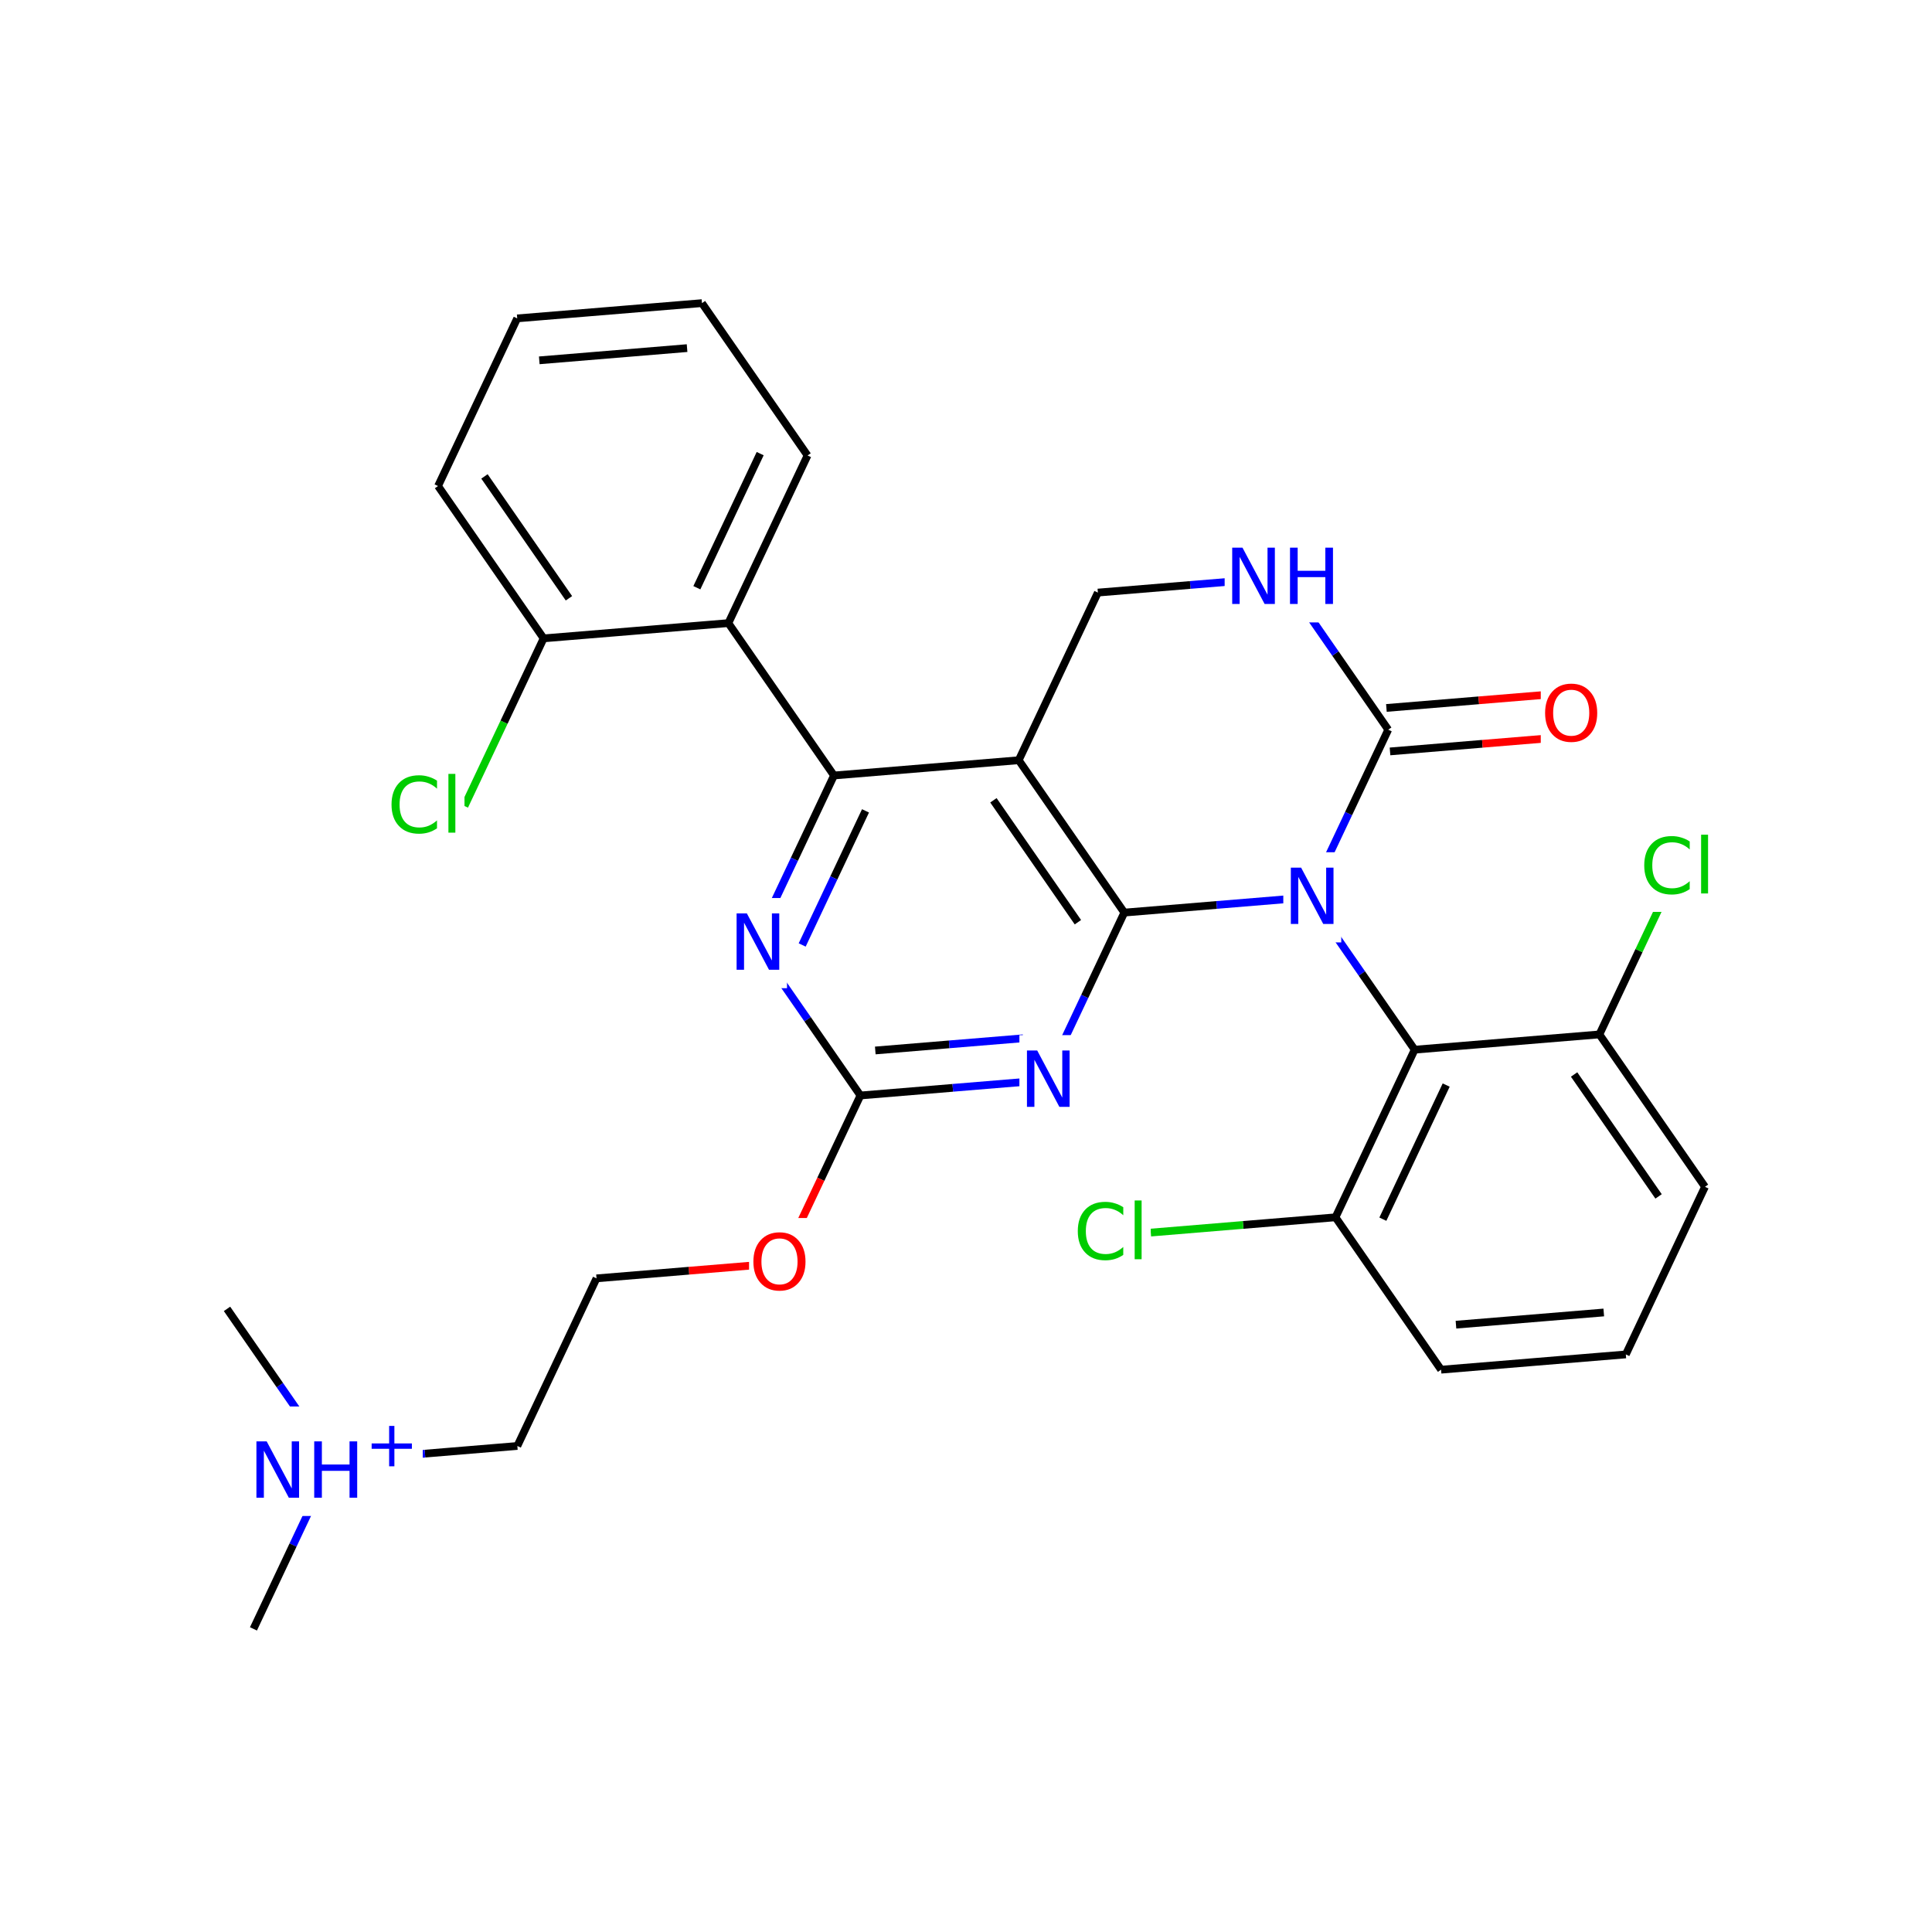 <svg xmlns="http://www.w3.org/2000/svg" xmlns:xlink="http://www.w3.org/1999/xlink" width="300pt" height="300pt" viewBox="0 0 300 300"><defs><symbol overflow="visible"><path d="M.594 2.125V-8.47h6V2.126zm.672-.672h4.671V-7.78h-4.67zm0 0"/></symbol><symbol overflow="visible" id="a"><path d="M7.734-8.078v1.25c-.406-.375-.836-.65-1.28-.828-.45-.188-.93-.282-1.438-.282-1 0-1.766.31-2.297.922-.533.618-.798 1.5-.798 2.657 0 1.15.266 2.028.797 2.64.53.618 1.296.923 2.296.923.507 0 .988-.094 1.437-.28.445-.19.875-.462 1.28-.83V-.67c-.417.28-.858.496-1.327.64-.46.134-.945.204-1.453.204-1.336 0-2.383-.406-3.14-1.22-.762-.81-1.14-1.913-1.14-3.31 0-1.408.378-2.517 1.14-3.33.757-.812 1.804-1.218 3.14-1.218.52 0 1.008.074 1.47.22.468.135.905.338 1.31.608zm0 0"/></symbol><symbol overflow="visible" id="b"><path d="M1.125-9.125h1.078V0H1.125zm0 0"/></symbol><symbol overflow="visible" id="c"><path d="M1.172-8.75h1.594l3.89 7.313V-8.75h1.14V0H6.204L2.328-7.313V0H1.172zm0 0"/></symbol><symbol overflow="visible" id="d"><path d="M4.734-7.953c-.867 0-1.554.324-2.062.97-.5.635-.75 1.51-.75 2.624 0 1.094.25 1.965.75 2.61.508.637 1.195.953 2.062.953.852 0 1.532-.316 2.032-.953.507-.645.765-1.516.765-2.61 0-1.113-.257-1.988-.764-2.624-.5-.645-1.18-.97-2.032-.97zm0-.953c1.22 0 2.192.414 2.922 1.234.74.824 1.11 1.93 1.11 3.313 0 1.376-.37 2.477-1.11 3.298C6.926-.24 5.953.17 4.734.17c-1.23 0-2.214-.41-2.953-1.234C1.04-1.882.673-2.984.673-4.36c0-1.382.367-2.488 1.11-3.312.738-.82 1.722-1.234 2.952-1.234zm0 0"/></symbol><symbol overflow="visible" id="e"><path d="M1.172-8.75H2.36v3.594h4.296V-8.75h1.188V0H6.656v-4.172H2.36V0H1.17zm0 0"/></symbol><symbol overflow="visible"><path d="M.5 1.766v-8.813h5v8.813zm.563-.547h3.875v-7.704H1.063zm0 0"/></symbol><symbol overflow="visible" id="f"><path d="M4.594-6.266v2.72h2.718v.827H4.595V0H3.78v-2.72H1.064v-.827H3.78v-2.72zm0 0"/></symbol></defs><g><path fill="#fff" d="M0 0h300v300H0z"/><path d="M72.125 125.156l6.145-13.015" stroke-width="1.2" stroke="#0c0" stroke-miterlimit="10" fill="none"/><path d="M78.27 112.14l6.144-13.015" stroke-width="1.2" stroke="#000" stroke-miterlimit="10" fill="none"/><path d="M60.125 118.156h12v14h-12zm0 0" fill="#fff"/><g fill="#0c0"><use xlink:href="#a" x="60.125" y="129.295"/><use xlink:href="#b" x="68.504" y="129.295"/></g><path d="M84.414 99.125L68.02 75.47M88.344 92.902L75.227 73.977M113.102 96.758l-28.688 2.367M68.02 75.47l12.293-26.032M80.313 49.438L109 47.07M83.738 55.953l22.95-1.898M109 47.07l16.395 23.657M125.395 70.727l-12.293 26.03M118.04 70.438l-9.833 20.824M113.102 96.758l16.398 23.66M129.5 120.418l-6.148 13.012" stroke-width="1.2" stroke="#000" stroke-miterlimit="10" fill="none"/><path d="M123.352 133.43l-6.145 13.015" stroke-width="1.2" stroke="#00f" stroke-miterlimit="10" fill="none"/><path d="M134.395 125.91l-4.918 10.414" stroke-width="1.2" stroke="#000" stroke-miterlimit="10" fill="none"/><path d="M129.477 136.324l-4.915 10.41" stroke-width="1.2" stroke="#00f" stroke-miterlimit="10" fill="none"/><path d="M158.188 118.047l-28.688 2.37" stroke-width="1.2" stroke="#000" stroke-miterlimit="10" fill="none"/><path d="M117.207 146.445l8.2 11.828" stroke-width="1.2" stroke="#00f" stroke-miterlimit="10" fill="none"/><path d="M125.406 158.273l8.2 11.832" stroke-width="1.2" stroke="#000" stroke-miterlimit="10" fill="none"/><path d="M113.207 139.445h9v14h-9zm0 0" fill="#fff"/><use xlink:href="#c" x="113.207" y="150.584" fill="#00f"/><path d="M133.605 170.105l-6.148 13.012" stroke-width="1.2" stroke="#000" stroke-miterlimit="10" fill="none"/><path d="M127.457 183.117l-6.144 13.016" stroke-width="1.2" stroke="#f00" stroke-miterlimit="10" fill="none"/><path d="M133.605 170.105l14.344-1.187" stroke-width="1.2" stroke="#000" stroke-miterlimit="10" fill="none"/><path d="M147.95 168.918l14.343-1.184" stroke-width="1.2" stroke="#00f" stroke-miterlimit="10" fill="none"/><path d="M135.914 163.117l11.477-.95" stroke-width="1.2" stroke="#000" stroke-miterlimit="10" fill="none"/><path d="M147.39 162.168l11.473-.945" stroke-width="1.2" stroke="#00f" stroke-miterlimit="10" fill="none"/><path d="M121.313 196.133l-14.344 1.183" stroke-width="1.2" stroke="#f00" stroke-miterlimit="10" fill="none"/><path d="M106.97 197.316l-14.345 1.188" stroke-width="1.2" stroke="#000" stroke-miterlimit="10" fill="none"/><path d="M116.313 189.133h10v14h-10zm0 0" fill="#fff"/><use xlink:href="#d" x="116.313" y="200.271" fill="#f00"/><path d="M92.625 198.504L80.332 224.53M80.332 224.53l-14.344 1.19" stroke-width="1.2" stroke="#000" stroke-miterlimit="10" fill="none"/><path d="M65.988 225.72L51.645 226.9M51.645 226.902L45.5 239.918" stroke-width="1.2" stroke="#00f" stroke-miterlimit="10" fill="none"/><path d="M45.5 239.918l-6.145 13.012" stroke-width="1.2" stroke="#000" stroke-miterlimit="10" fill="none"/><path d="M51.645 226.902l-8.196-11.828" stroke-width="1.2" stroke="#00f" stroke-miterlimit="10" fill="none"/><path d="M43.45 215.074l-8.2-11.832" stroke-width="1.2" stroke="#000" stroke-miterlimit="10" fill="none"/><path d="M38.645 218.402h27v17h-27zm0 0" fill="#fff"/><g fill="#00f"><use xlink:href="#c" x="38.645" y="232.567"/><use xlink:href="#e" x="47.621" y="232.567"/></g><use xlink:href="#f" x="56.645" y="227.685" fill="#00f"/><path d="M162.293 167.734l6.144-13.015" stroke-width="1.2" stroke="#00f" stroke-miterlimit="10" fill="none"/><path d="M168.438 154.72l6.144-13.013" stroke-width="1.2" stroke="#000" stroke-miterlimit="10" fill="none"/><path d="M158.293 160.734h9v14h-9zm0 0" fill="#fff"/><use xlink:href="#c" x="158.293" y="171.873" fill="#00f"/><path d="M174.582 141.707l14.344-1.187" stroke-width="1.2" stroke="#000" stroke-miterlimit="10" fill="none"/><path d="M188.926 140.52l14.344-1.184" stroke-width="1.2" stroke="#00f" stroke-miterlimit="10" fill="none"/><path d="M158.188 118.047l16.394 23.66M154.258 124.27l13.117 18.93" stroke-width="1.2" stroke="#000" stroke-miterlimit="10" fill="none"/><path d="M203.27 139.336l8.2 11.828" stroke-width="1.2" stroke="#00f" stroke-miterlimit="10" fill="none"/><path d="M211.47 151.164l8.198 11.832" stroke-width="1.2" stroke="#000" stroke-miterlimit="10" fill="none"/><path d="M203.27 139.336l6.144-13.016" stroke-width="1.2" stroke="#00f" stroke-miterlimit="10" fill="none"/><path d="M209.414 126.32l6.15-13.015" stroke-width="1.2" stroke="#000" stroke-miterlimit="10" fill="none"/><path d="M199.27 132.336h9v14h-9zm0 0" fill="#fff"/><use xlink:href="#c" x="199.27" y="143.475" fill="#00f"/><path d="M219.668 162.996l-12.293 26.027M224.563 168.488l-9.833 20.825M248.355 160.625l-28.687 2.37M207.375 189.023l-14.344 1.184" stroke-width="1.2" stroke="#000" stroke-miterlimit="10" fill="none"/><path d="M193.03 190.207l-14.343 1.188" stroke-width="1.2" stroke="#0c0" stroke-miterlimit="10" fill="none"/><path d="M207.375 189.023l16.395 23.66" stroke-width="1.2" stroke="#000" stroke-miterlimit="10" fill="none"/><path d="M166.688 184.395h12v14h-12zm0 0" fill="#fff"/><g fill="#0c0"><use xlink:href="#a" x="166.688" y="195.533"/><use xlink:href="#b" x="175.066" y="195.533"/></g><path d="M223.77 212.684l28.687-2.37M226.082 205.695l22.95-1.894M252.457 210.313l12.293-26.028M264.75 184.285l-16.395-23.66M257.543 185.777l-13.117-18.93M248.355 160.625l6.145-13.016" stroke-width="1.2" stroke="#000" stroke-miterlimit="10" fill="none"/><path d="M254.5 147.61l6.145-13.012" stroke-width="1.2" stroke="#0c0" stroke-miterlimit="10" fill="none"/><path d="M254.645 127.598h12v14h-12zm0 0" fill="#fff"/><g fill="#0c0"><use xlink:href="#a" x="254.645" y="138.736"/><use xlink:href="#b" x="263.023" y="138.736"/></g><path d="M215.84 116.68l14.344-1.184" stroke-width="1.2" stroke="#000" stroke-miterlimit="10" fill="none"/><path d="M230.184 115.496l14.343-1.183" stroke-width="1.2" stroke="#f00" stroke-miterlimit="10" fill="none"/><path d="M215.28 109.93l14.345-1.184" stroke-width="1.2" stroke="#000" stroke-miterlimit="10" fill="none"/><path d="M229.625 108.746l14.344-1.183" stroke-width="1.2" stroke="#f00" stroke-miterlimit="10" fill="none"/><path d="M215.563 113.305l-8.2-11.828" stroke-width="1.2" stroke="#000" stroke-miterlimit="10" fill="none"/><path d="M207.363 101.477l-8.2-11.83" stroke-width="1.2" stroke="#00f" stroke-miterlimit="10" fill="none"/><path d="M239.25 103.938h10v14h-10zm0 0" fill="#fff"/><use xlink:href="#d" x="239.25" y="115.076" fill="#f00"/><path d="M199.164 89.648l-14.344 1.184" stroke-width="1.2" stroke="#00f" stroke-miterlimit="10" fill="none"/><path d="M184.82 90.832l-14.343 1.184" stroke-width="1.2" stroke="#000" stroke-miterlimit="10" fill="none"/><path d="M190.164 82.648h18v14h-18zm0 0" fill="#fff"/><g fill="#00f"><use xlink:href="#c" x="190.164" y="93.787"/><use xlink:href="#e" x="199.141" y="93.787"/></g><path d="M170.477 92.016l-12.29 26.03" stroke-width="1.2" stroke="#000" stroke-miterlimit="10" fill="none"/></g></svg>